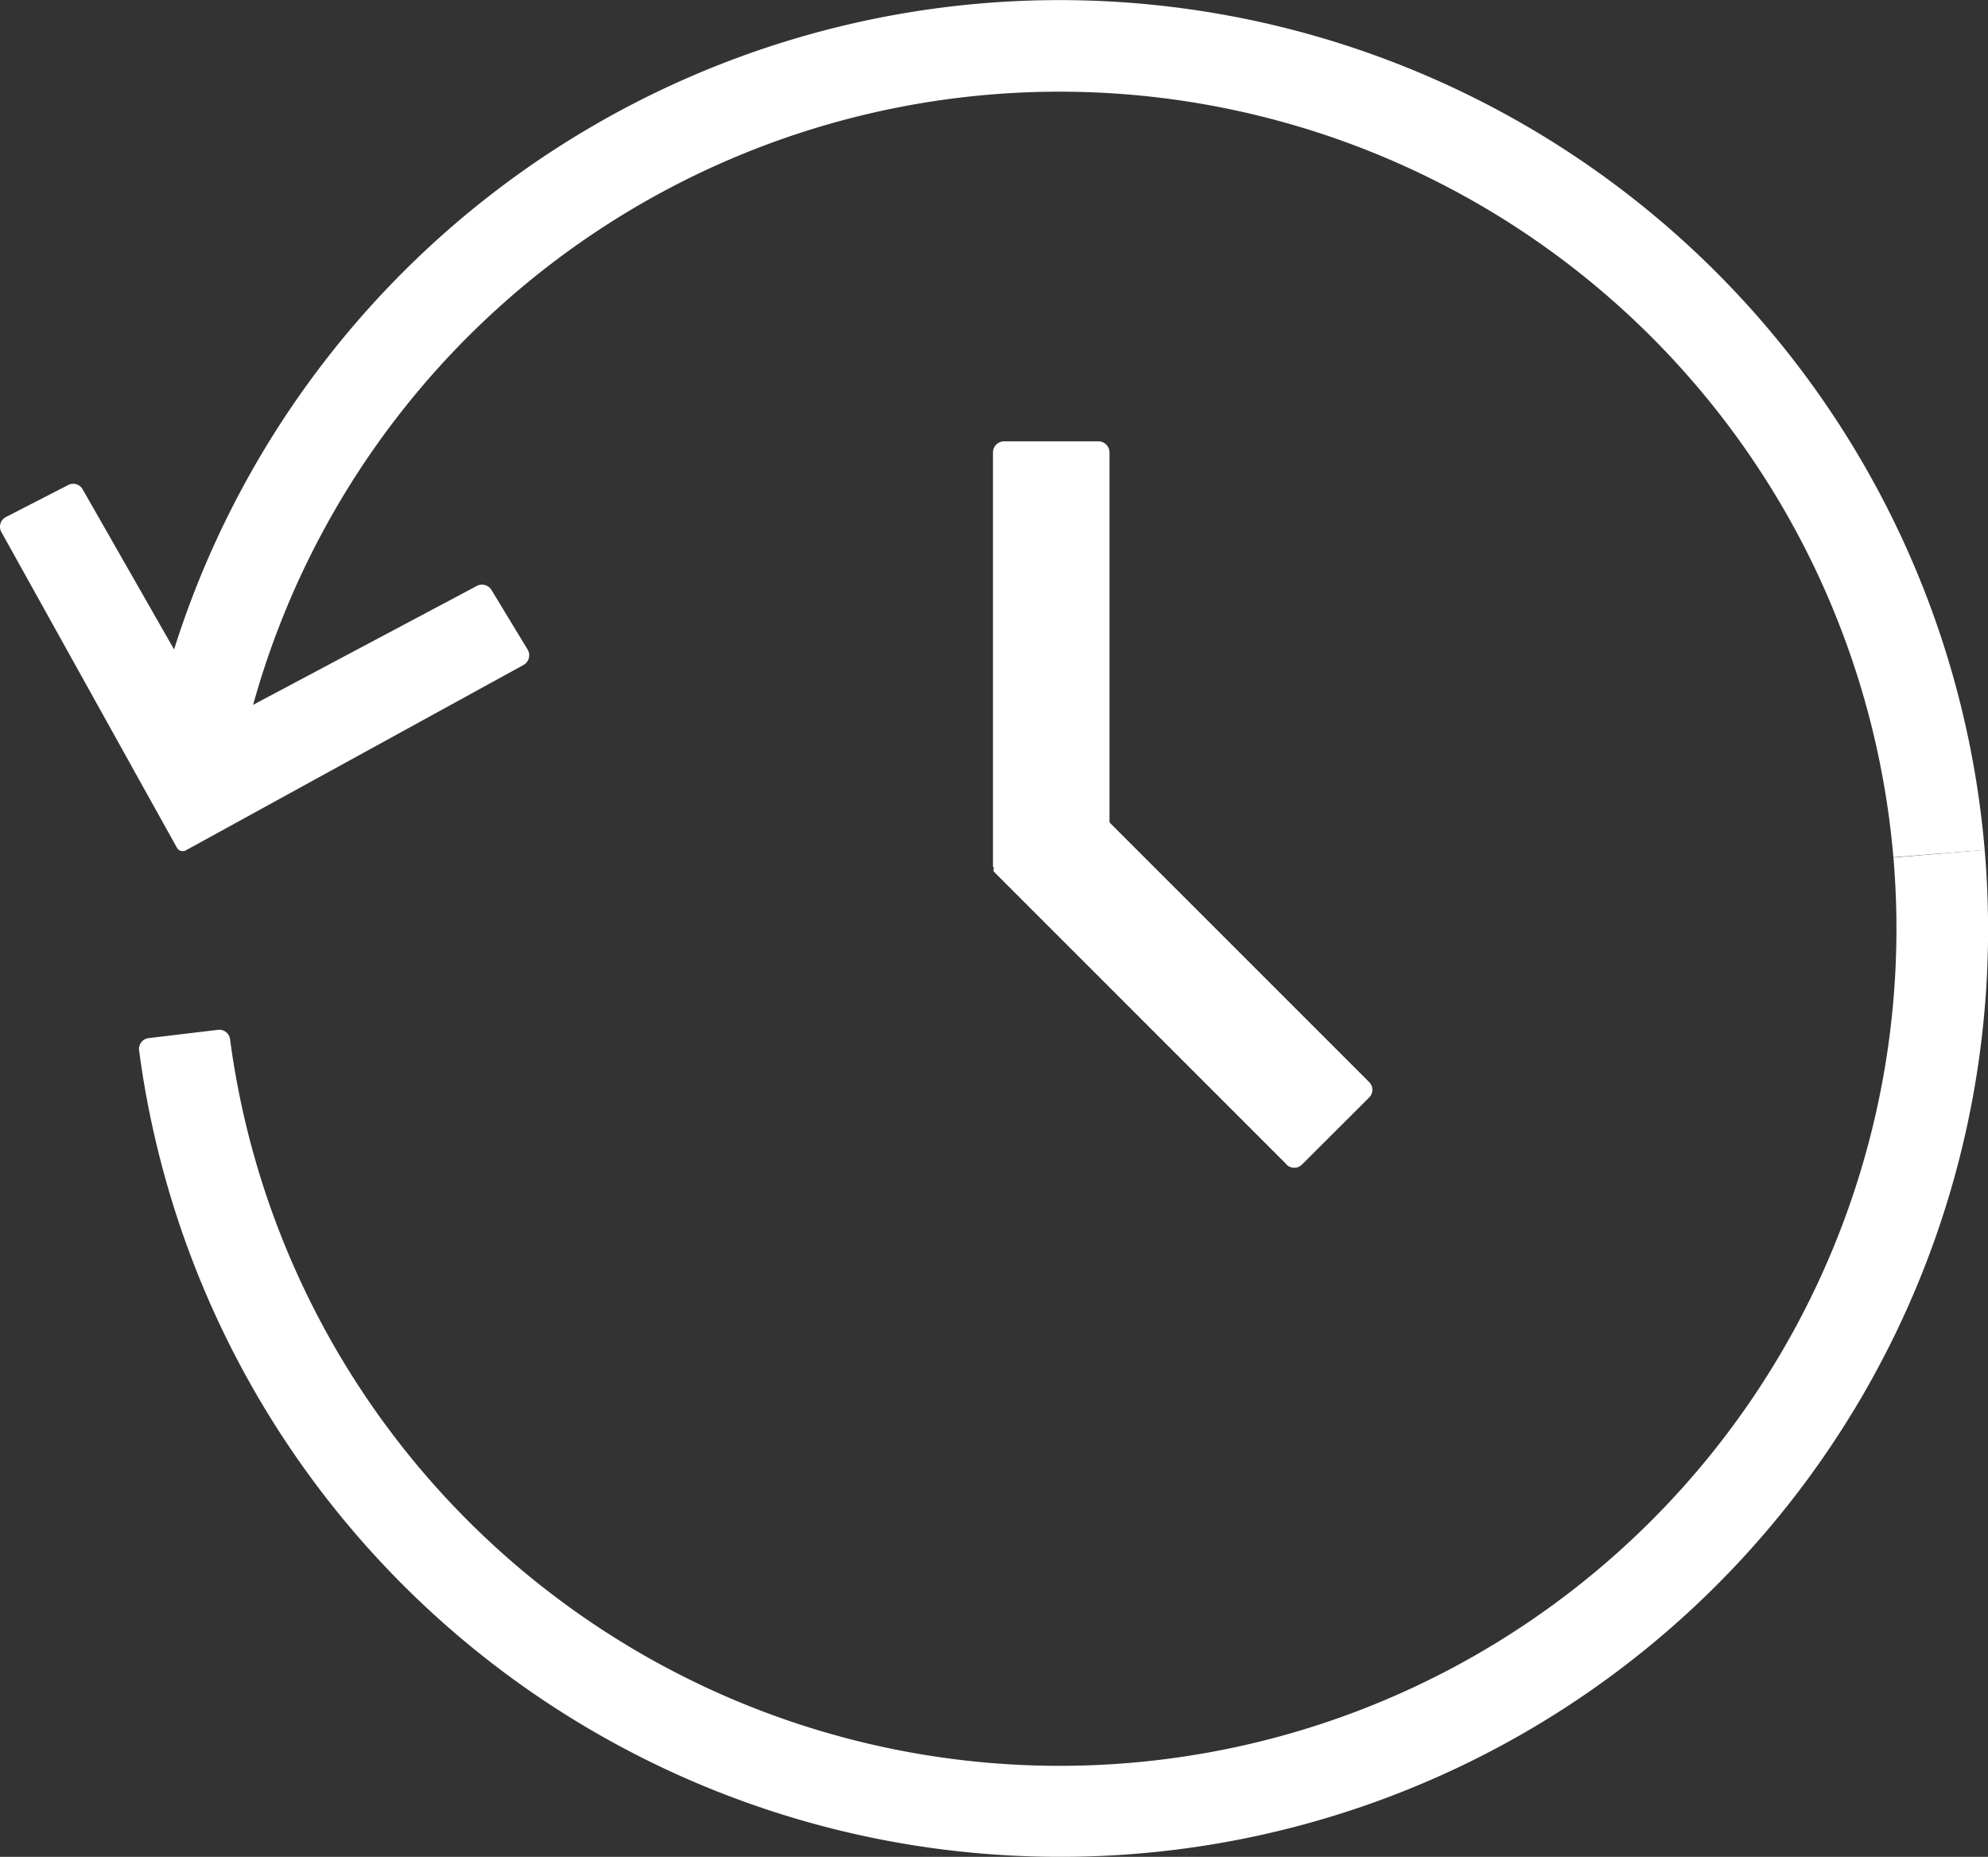 <svg xmlns="http://www.w3.org/2000/svg" xmlns:xlink="http://www.w3.org/1999/xlink" width="36.644" height="34.223" viewBox="0 0 36.644 34.223">
  <rect x="0" y="0" width="36.644" height="34.223" fill="#333333" stroke="none"/>
  <defs>
    <clipPath id="clip-path">
      <rect id="Rectangle_11" data-name="Rectangle 11" width="36.644" height="34.223" fill="#fff"/>
    </clipPath>
  </defs>
  <g id="Group_12" data-name="Group 12" transform="translate(0 0)">
    <g id="Group_11" data-name="Group 11" transform="translate(0 0)" clip-path="url(#clip-path)">
      <path id="Path_19" data-name="Path 19" d="M20.289,38.926A17.11,17.11,0,0,1,3.334,24.064a.2.2,0,0,1,.178-.227l1.28-.153a.2.2,0,0,1,.218.17,15.427,15.427,0,0,0,20.744,12.4,15.43,15.43,0,0,0,9.971-14.218c.007-.5-.011-1.014-.054-1.527l1.682-.141c.048.567.068,1.136.061,1.69A17.088,17.088,0,0,1,20.289,38.926" transform="translate(-0.77 -4.704)" fill="#fff"/>
      <path id="Path_20" data-name="Path 20" d="M35.729,15.8A15.426,15.426,0,0,0,5.245,14.03a.055.055,0,0,1-.065.043l-1.545-.308A.058.058,0,0,1,3.59,13.7a17.114,17.114,0,0,1,33.822,1.965Z" transform="translate(-0.829 0)" fill="#fff"/>
      <path id="Path_21" data-name="Path 21" d="M.109,12.208l1.148-.59a.2.2,0,0,1,.266.079l2.444,4.279A.056.056,0,0,0,4.043,16l4.744-2.521a.206.206,0,0,1,.273.075l.664,1.094a.205.205,0,0,1-.077.288L3.426,18.351a.121.121,0,0,1-.165-.048L.025,12.484a.2.2,0,0,1,.084-.276" transform="translate(0 -2.679)" fill="#fff"/>
      <path id="Path_22" data-name="Path 22" d="M25.893,18.456H23.857A.057.057,0,0,1,23.8,18.4V10.783a.206.206,0,0,1,.205-.206h1.738a.205.205,0,0,1,.205.206V18.4a.056.056,0,0,1-.056.056" transform="translate(-5.497 -2.443)" fill="#fff"/>
      <path id="Path_23" data-name="Path 23" d="M29.216,25.828l-5.387-5.387a.056.056,0,0,1,0-.08l1.439-1.44a.056.056,0,0,1,.08,0l5.388,5.387a.2.2,0,0,1,0,.287L29.5,25.828a.2.2,0,0,1-.287,0" transform="translate(-5.5 -4.366)" fill="#fff"/>
    </g>
  </g>
</svg>
